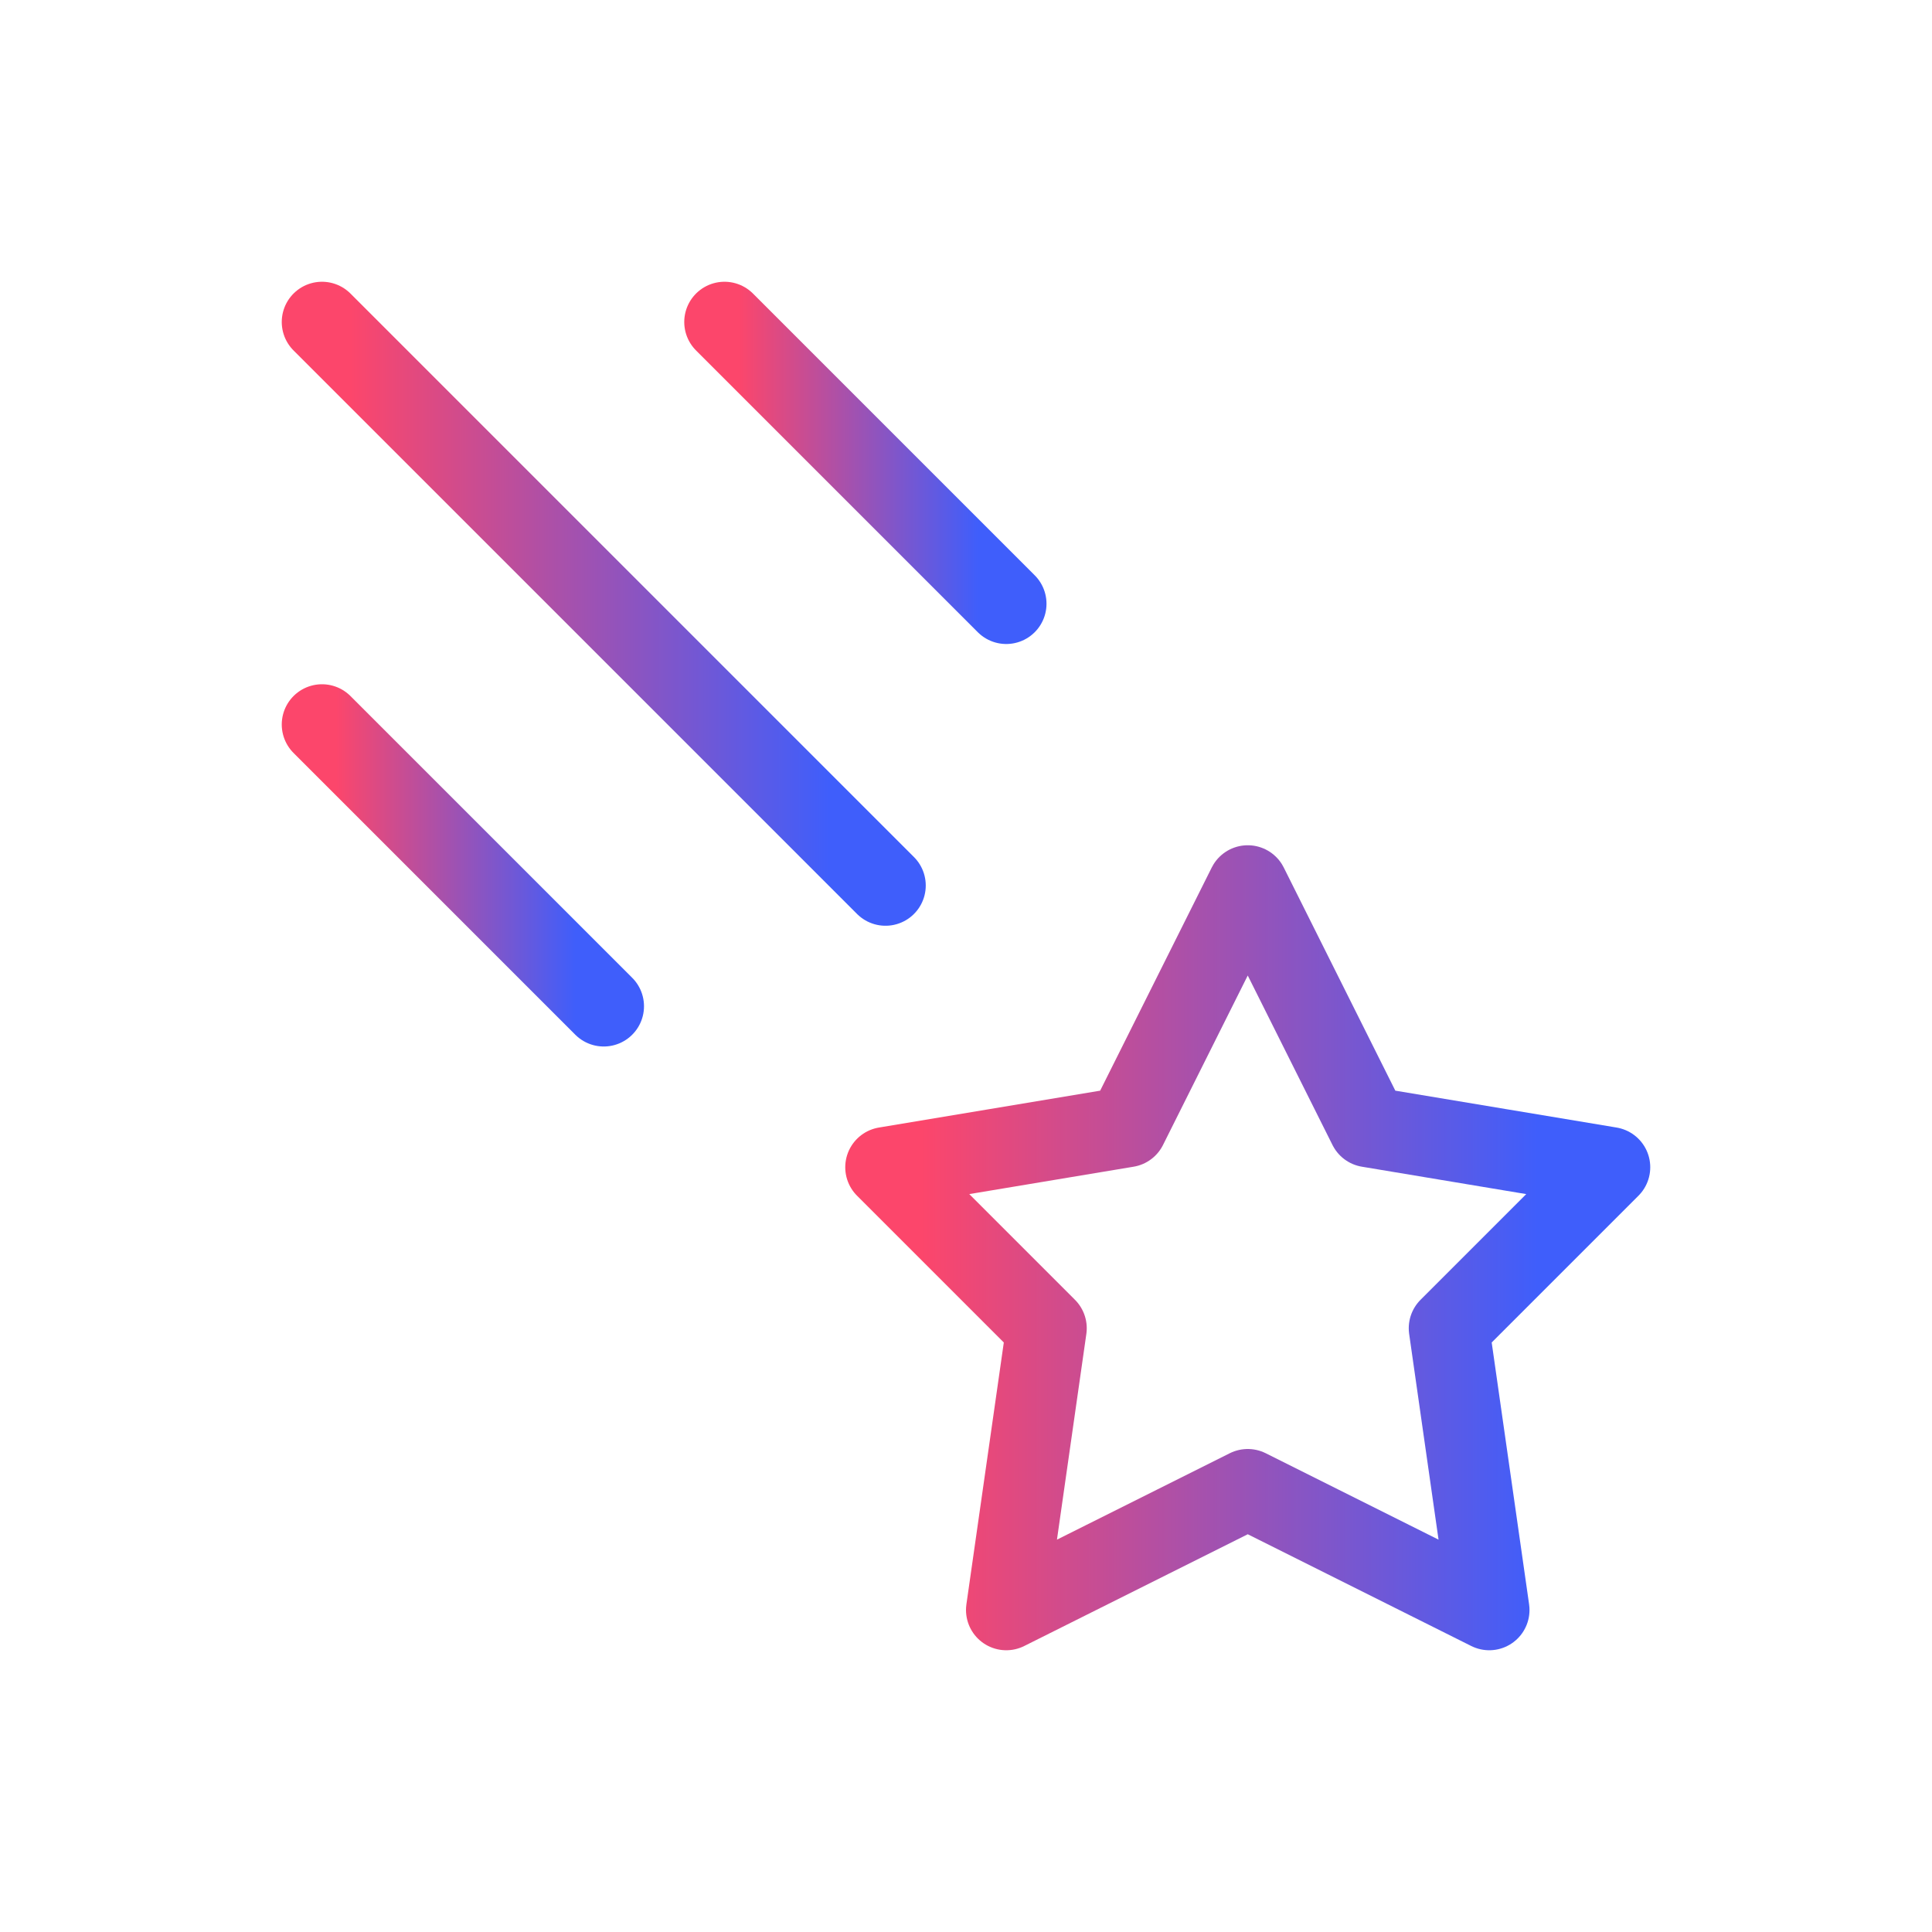 <svg
  xmlns="http://www.w3.org/2000/svg"
  width="48"
  height="48"
  viewBox="0 0 24 24"
  stroke-width="1"
  stroke-linecap="round"
  stroke-linejoin="round"
>
  <style type="text/css">
    path{
        fill: none;
        stroke: url(#gradient1);
    }
  </style>
  <defs>
    <linearGradient id="gradient1">
      <stop offset="5%" stop-color="#FC466B" />
      <stop offset="90%" stop-color="#3F5EFB" />
    </linearGradient>
  </defs>
  <path d="M15.5 18.5l-3 1.5l.5 -3.5l-2 -2l3 -.5l1.5 -3l1.5 3l3 .5l-2 2l.5 3.5z" />
  <path d="M4 4l7 7" />
  <path d="M9 4l3.5 3.5" />
  <path d="M4 9l3.5 3.5" />
</svg>
